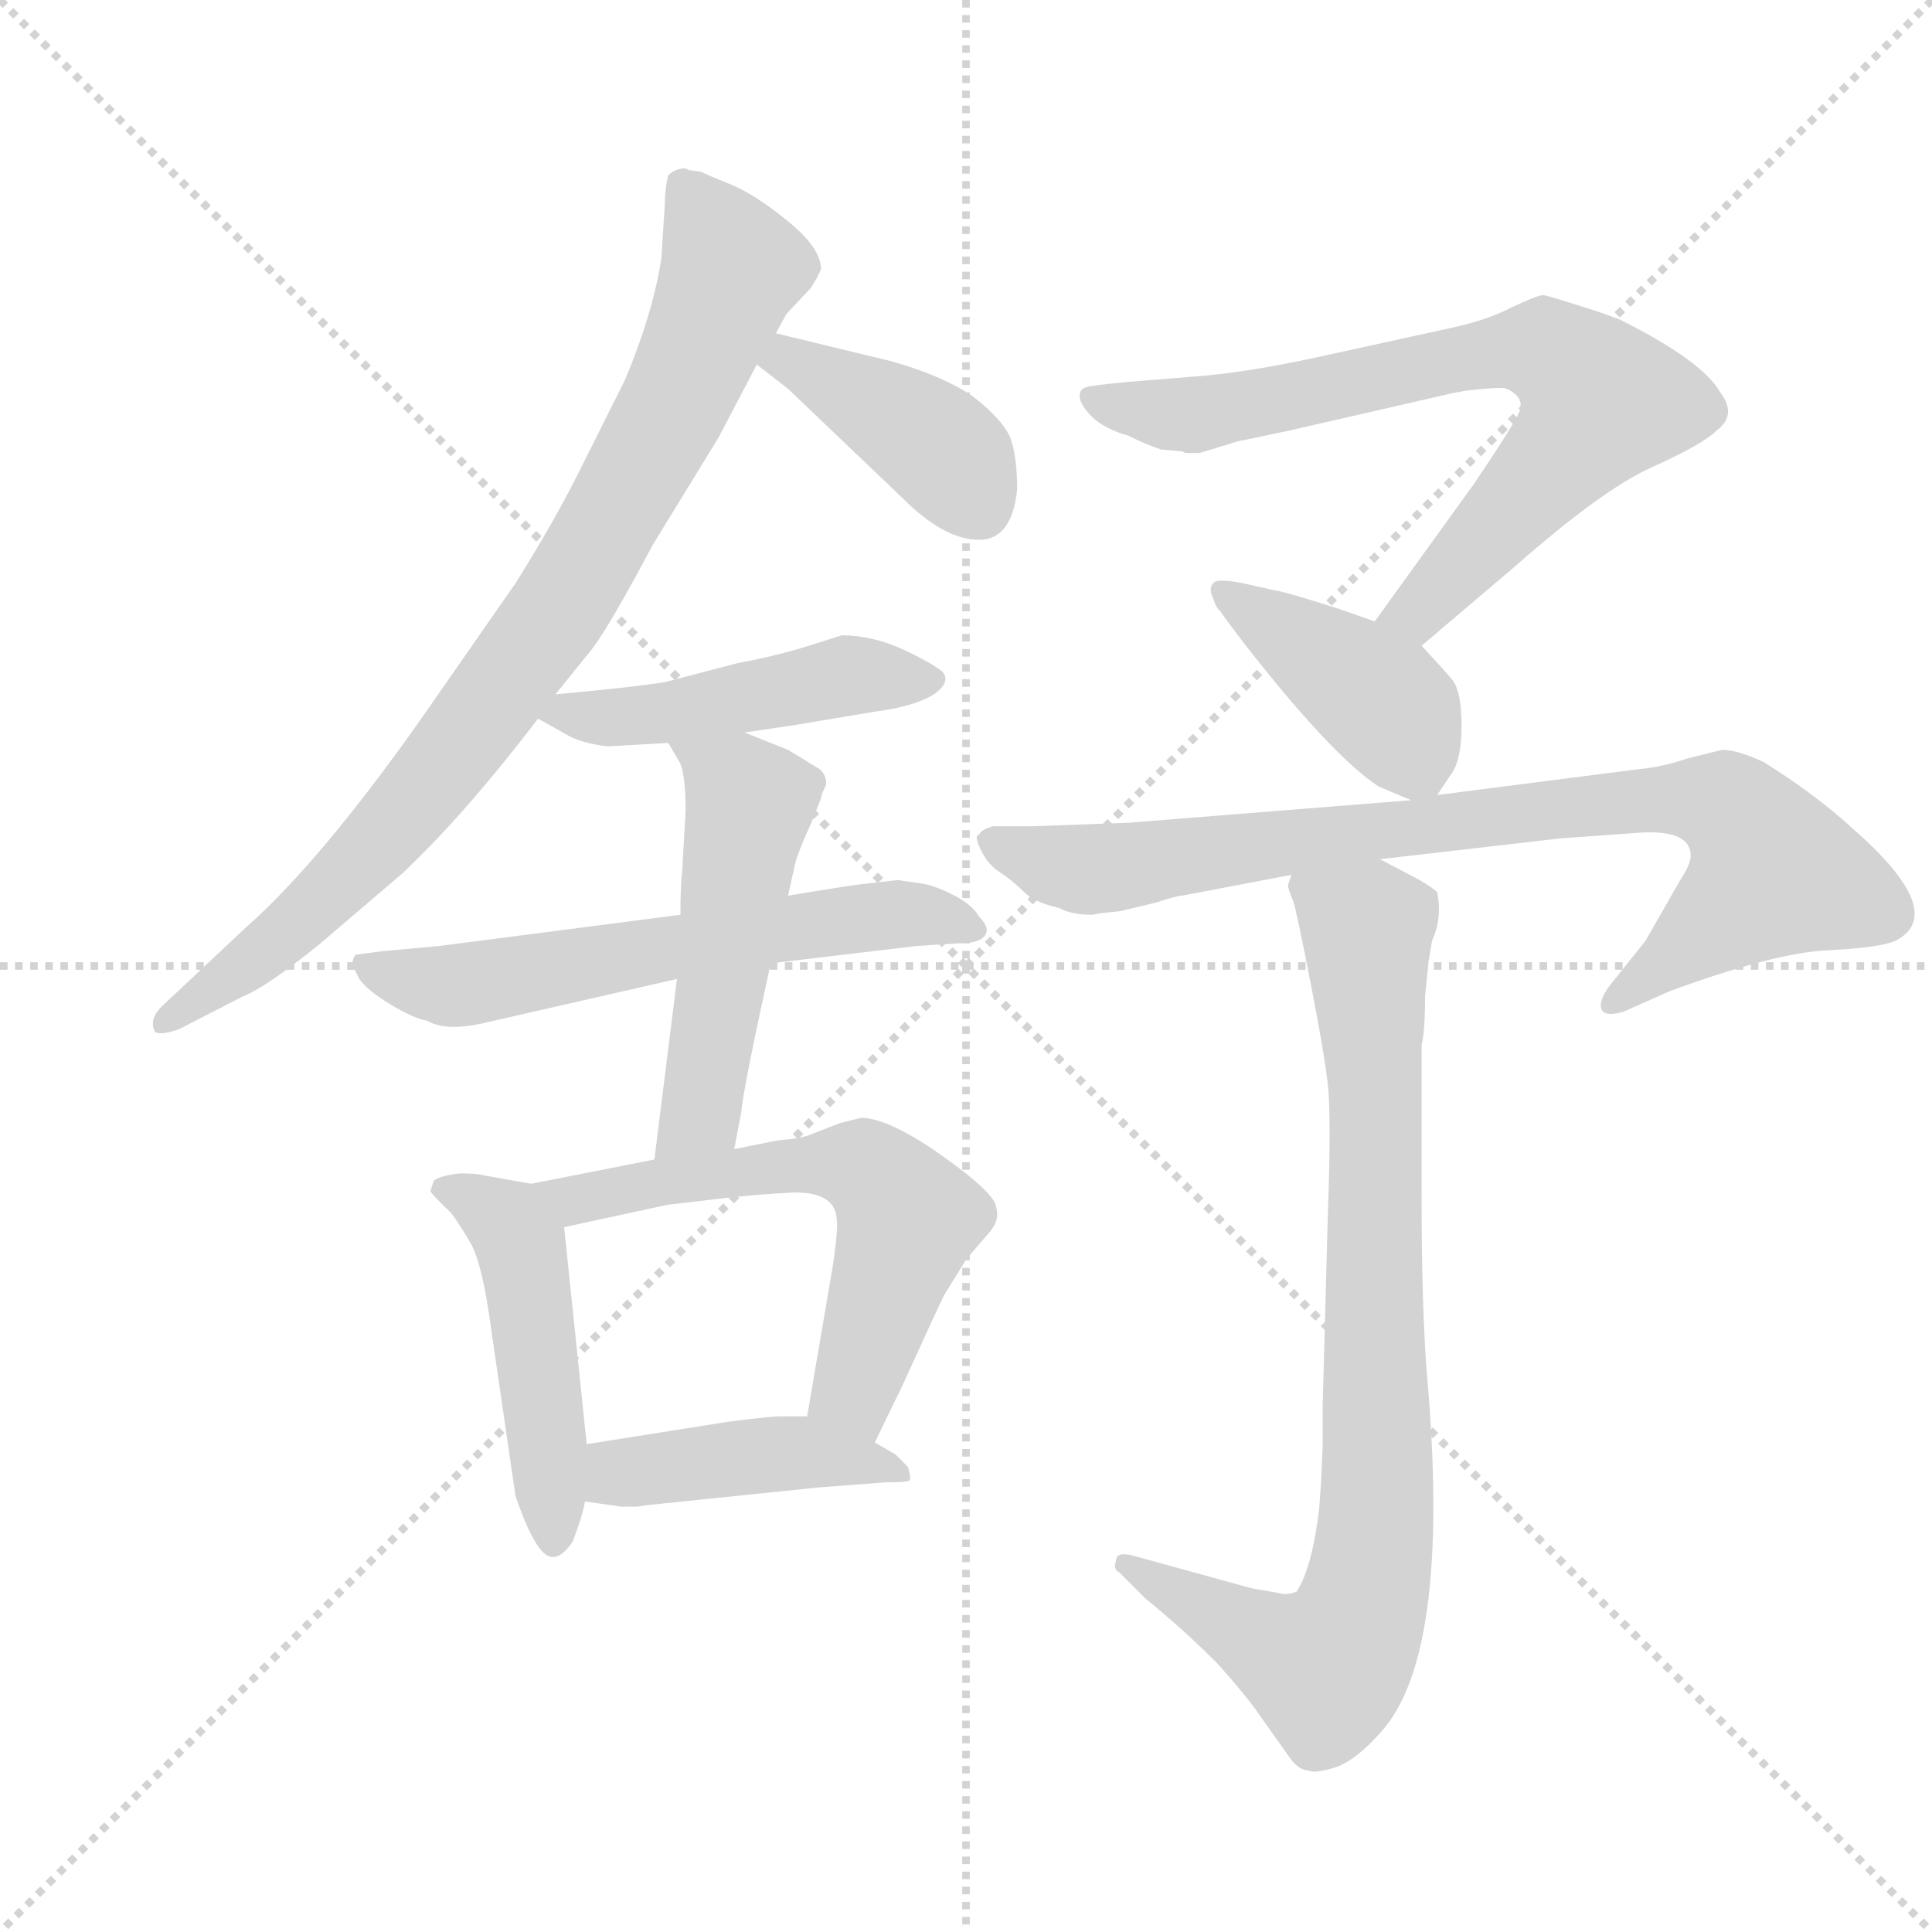 <svg version="1.1" viewBox="0 0 1024 1024" xmlns="http://www.w3.org/2000/svg">
  <g stroke="lightgray" stroke-dasharray="1,1" stroke-width="1" transform="scale(4, 4)">
    <line x1="0" y1="0" x2="256" y2="256"></line>
    <line x1="256" y1="0" x2="0" y2="256"></line>
    <line x1="128" y1="0" x2="128" y2="256"></line>
    <line x1="0" y1="128" x2="256" y2="128"></line>
  </g>
  <g transform="scale(0.92, -0.92) translate(60, -850)">
    <style type="text/css">
      
        @keyframes keyframes0 {
          from {
            stroke: blue;
            stroke-dashoffset: 865;
            stroke-width: 128;
          }
          74% {
            animation-timing-function: step-end;
            stroke: blue;
            stroke-dashoffset: 0;
            stroke-width: 128;
          }
          to {
            stroke: black;
            stroke-width: 1024;
          }
        }
        #make-me-a-hanzi-animation-0 {
          animation: keyframes0 0.954s both;
          animation-delay: 0s;
          animation-timing-function: linear;
        }
      
        @keyframes keyframes1 {
          from {
            stroke: blue;
            stroke-dashoffset: 408;
            stroke-width: 128;
          }
          57% {
            animation-timing-function: step-end;
            stroke: blue;
            stroke-dashoffset: 0;
            stroke-width: 128;
          }
          to {
            stroke: black;
            stroke-width: 1024;
          }
        }
        #make-me-a-hanzi-animation-1 {
          animation: keyframes1 0.582s both;
          animation-delay: 0.954s;
          animation-timing-function: linear;
        }
      
        @keyframes keyframes2 {
          from {
            stroke: blue;
            stroke-dashoffset: 475;
            stroke-width: 128;
          }
          61% {
            animation-timing-function: step-end;
            stroke: blue;
            stroke-dashoffset: 0;
            stroke-width: 128;
          }
          to {
            stroke: black;
            stroke-width: 1024;
          }
        }
        #make-me-a-hanzi-animation-2 {
          animation: keyframes2 0.637s both;
          animation-delay: 1.536s;
          animation-timing-function: linear;
        }
      
        @keyframes keyframes3 {
          from {
            stroke: blue;
            stroke-dashoffset: 610;
            stroke-width: 128;
          }
          67% {
            animation-timing-function: step-end;
            stroke: blue;
            stroke-dashoffset: 0;
            stroke-width: 128;
          }
          to {
            stroke: black;
            stroke-width: 1024;
          }
        }
        #make-me-a-hanzi-animation-3 {
          animation: keyframes3 0.746s both;
          animation-delay: 2.173s;
          animation-timing-function: linear;
        }
      
        @keyframes keyframes4 {
          from {
            stroke: blue;
            stroke-dashoffset: 515;
            stroke-width: 128;
          }
          63% {
            animation-timing-function: step-end;
            stroke: blue;
            stroke-dashoffset: 0;
            stroke-width: 128;
          }
          to {
            stroke: black;
            stroke-width: 1024;
          }
        }
        #make-me-a-hanzi-animation-4 {
          animation: keyframes4 0.669s both;
          animation-delay: 2.919s;
          animation-timing-function: linear;
        }
      
        @keyframes keyframes5 {
          from {
            stroke: blue;
            stroke-dashoffset: 483;
            stroke-width: 128;
          }
          61% {
            animation-timing-function: step-end;
            stroke: blue;
            stroke-dashoffset: 0;
            stroke-width: 128;
          }
          to {
            stroke: black;
            stroke-width: 1024;
          }
        }
        #make-me-a-hanzi-animation-5 {
          animation: keyframes5 0.643s both;
          animation-delay: 3.588s;
          animation-timing-function: linear;
        }
      
        @keyframes keyframes6 {
          from {
            stroke: blue;
            stroke-dashoffset: 607;
            stroke-width: 128;
          }
          66% {
            animation-timing-function: step-end;
            stroke: blue;
            stroke-dashoffset: 0;
            stroke-width: 128;
          }
          to {
            stroke: black;
            stroke-width: 1024;
          }
        }
        #make-me-a-hanzi-animation-6 {
          animation: keyframes6 0.744s both;
          animation-delay: 4.231s;
          animation-timing-function: linear;
        }
      
        @keyframes keyframes7 {
          from {
            stroke: blue;
            stroke-dashoffset: 434;
            stroke-width: 128;
          }
          59% {
            animation-timing-function: step-end;
            stroke: blue;
            stroke-dashoffset: 0;
            stroke-width: 128;
          }
          to {
            stroke: black;
            stroke-width: 1024;
          }
        }
        #make-me-a-hanzi-animation-7 {
          animation: keyframes7 0.603s both;
          animation-delay: 4.975s;
          animation-timing-function: linear;
        }
      
        @keyframes keyframes8 {
          from {
            stroke: blue;
            stroke-dashoffset: 739;
            stroke-width: 128;
          }
          71% {
            animation-timing-function: step-end;
            stroke: blue;
            stroke-dashoffset: 0;
            stroke-width: 128;
          }
          to {
            stroke: black;
            stroke-width: 1024;
          }
        }
        #make-me-a-hanzi-animation-8 {
          animation: keyframes8 0.851s both;
          animation-delay: 5.578s;
          animation-timing-function: linear;
        }
      
        @keyframes keyframes9 {
          from {
            stroke: blue;
            stroke-dashoffset: 412;
            stroke-width: 128;
          }
          57% {
            animation-timing-function: step-end;
            stroke: blue;
            stroke-dashoffset: 0;
            stroke-width: 128;
          }
          to {
            stroke: black;
            stroke-width: 1024;
          }
        }
        #make-me-a-hanzi-animation-9 {
          animation: keyframes9 0.585s both;
          animation-delay: 6.43s;
          animation-timing-function: linear;
        }
      
        @keyframes keyframes10 {
          from {
            stroke: blue;
            stroke-dashoffset: 849;
            stroke-width: 128;
          }
          73% {
            animation-timing-function: step-end;
            stroke: blue;
            stroke-dashoffset: 0;
            stroke-width: 128;
          }
          to {
            stroke: black;
            stroke-width: 1024;
          }
        }
        #make-me-a-hanzi-animation-10 {
          animation: keyframes10 0.941s both;
          animation-delay: 7.015s;
          animation-timing-function: linear;
        }
      
        @keyframes keyframes11 {
          from {
            stroke: blue;
            stroke-dashoffset: 861;
            stroke-width: 128;
          }
          74% {
            animation-timing-function: step-end;
            stroke: blue;
            stroke-dashoffset: 0;
            stroke-width: 128;
          }
          to {
            stroke: black;
            stroke-width: 1024;
          }
        }
        #make-me-a-hanzi-animation-11 {
          animation: keyframes11 0.951s both;
          animation-delay: 7.956s;
          animation-timing-function: linear;
        }
      
    </style>
    
      <path d="M 337 752 L 335 753 Q 329 753 325 749 Q 323 741 323 732 L 321 701 Q 316 669 300 631 L 274 579 Q 259 549 237 514 L 182 435 Q 124 353 82 316 L 33 270 Q 26 263 29 256 Q 31 253 43 257 L 80 276 Q 93 281 124 306 L 172 347 Q 208 381 250 436 L 260 450 L 281 476 Q 291 489 316 536 L 354 598 L 376 640 L 387 658 L 393 669 L 407 684 Q 411 690 413 695 Q 413 707 394 722.5 Q 375 738 361.5 743.5 Q 348 749 344 751 L 337 752 Z" fill="lightgray"></path>
    
      <path d="M 376 640 L 394 626 L 460 563 Q 484 539 504 539 Q 523 539 526 568 Q 526 587 522 598 Q 517 609 500 622 Q 482 634 453 642 L 387 658 C 358 665 352 658 376 640 Z" fill="lightgray"></path>
    
      <path d="M 250 436 L 266 427 Q 274 422 290 420 L 325 422 L 369 428 L 396 432 L 444 440 Q 467 443 478 450 Q 488 457 483 463 Q 477 468 460 476 Q 442 484 425 484 L 406 478 Q 387 472 365 468 L 323 457 Q 304 454 260 450 C 230 447 230 447 250 436 Z" fill="lightgray"></path>
    
      <path d="M 332 323 L 193 305 L 160 302 L 145 300 Q 143 298 143 294 L 147 286 Q 152 279 165.5 271 Q 179 263 186 262 Q 196 256 216 260 L 330 286 L 384 295 L 468 305 L 499 307 Q 506 308 508 312 Q 510 316 504 322 Q 500 329 489 334.5 Q 478 340 471 341 L 457 343 L 440 341 Q 436 341 394 334 L 332 323 Z" fill="lightgray"></path>
    
      <path d="M 325 422 L 332 410 Q 335 402 335 383 L 333 348 Q 332 340 332 323 L 330 286 L 317 182 C 313 152 357 159 363 188 L 367 209 Q 368 222 384 295 L 394 334 L 398 352 Q 400 360 407 375 L 413 390 Q 413 392 416 398 Q 416 404 412 407 Q 407 410 394 418 L 369 428 C 341 439 310 448 325 422 Z" fill="lightgray"></path>
    
      <path d="M 246 168 L 218 173 Q 215 174 205 174 Q 195 173 190 170 L 188 164 Q 188 163 192 159 L 200 151 Q 204 146 211 134 Q 218 122 223 84 L 237 -12 Q 247 -41 255 -46 Q 262 -50 270 -38 Q 276 -22 277 -15 L 278 18 L 265 143 C 263 165 263 165 246 168 Z" fill="lightgray"></path>
    
      <path d="M 317 182 L 246 168 C 217 162 236 137 265 143 L 325 156 Q 326 156 351 159 Q 375 162 398 163 Q 421 163 422 148 Q 423 143 420 122 L 405 34 C 400 4 431 -8 444 19 L 460 52 Q 480 96 484 104 L 497 125 L 510 140 Q 516 147 514 154 Q 514 162 483 184 Q 452 206 436 206 L 424 203 L 406 196 Q 401 194 388 193 L 363 188 L 317 182 Z" fill="lightgray"></path>
    
      <path d="M 277 -15 L 298 -18 L 307 -18 L 314 -17 L 411 -7 L 450 -4 Q 462 -4 464 -3 Q 465 -1 463 5 L 456 12 L 444 19 L 405 34 L 389 34 Q 384 34 360 31 L 278 18 C 248 13 247 -11 277 -15 Z" fill="lightgray"></path>
    
      <path d="M 759 478 L 812 523 Q 863 568 892 581 Q 921 594 929 602 Q 941 611 931 624 Q 921 642 873 666 L 862 670 Q 831 680 829 680 Q 826 680 811 673 Q 796 665 771 660 L 698 644 Q 656 635 627 633 L 590 630 Q 569 628 566 627 Q 562 626 562 622 Q 562 617 569 610 Q 576 603 590 599 Q 600 594 609 591 L 621 590 L 623 589 L 631 589 L 654 596 Q 655 596 683 602 L 779 624 L 780 624 Q 783 625 795 626 Q 806 627 808 626 Q 819 621 815 612 Q 810 602 789 571 L 732 492 C 714 468 736 459 759 478 Z" fill="lightgray"></path>
    
      <path d="M 768 392 L 776 404 Q 782 412 782 432 Q 782 451 777 458 Q 772 464 759 478 L 732 492 L 712 499 Q 681 509 674 510 L 656 514 Q 641 517 639 514 Q 636 511 639 505 Q 641 499 643 498 Q 644 496 657 479 Q 707 415 734 397 Q 748 391 753 389 C 763 385 763 385 768 392 Z" fill="lightgray"></path>
    
      <path d="M 575 324 L 585 325 L 606 330 Q 618 334 621 334 L 684 346 L 735 355 L 839 367 L 881 370 Q 914 373 914 357 Q 914 352 908 343 L 888 308 L 868 283 Q 861 274 862.5 269 Q 864 264 875 267 L 902 279 Q 962 301 992.5 302.5 Q 1023 304 1032 308 Q 1063 324 1007 373 Q 985 393 956 411 Q 941 418 932 418 L 912 413 Q 897 408 885 407 L 768 392 L 753 389 L 590 376 L 535 374 L 512 374 Q 505 372 504 369 Q 501 369 505 360.5 Q 509 352 516 347.5 Q 523 343 529.5 336.5 Q 536 330 550 327 Q 557 323 569 323 L 575 324 Z" fill="lightgray"></path>
    
      <path d="M 684 346 L 682 340 Q 682 338 685 331 Q 687 325 695 284 Q 703 243 705 225 Q 707 206 705 151 L 702 40 L 702 17 L 701 -5 L 700 -19 Q 696 -53 687 -67 Q 681 -69 678 -68 L 661 -65 L 592 -46 Q 583 -44 583 -49 Q 581 -54 585 -56 L 600 -71 Q 621 -88 641 -108 Q 659 -128 667 -140 L 684 -164 Q 689 -170 694 -170 Q 697 -172 710 -168 Q 723 -163 738 -145 Q 776 -98 762 59 Q 759 98 759 160 L 759 248 Q 761 256 761 276 L 763 296 L 765 308 Q 771 321 768 336 Q 765 339 756 344 L 735 355 C 708 369 681 376 684 346 Z" fill="lightgray"></path>
    
    
      <clipPath id="make-me-a-hanzi-clip-0">
        <path d="M 337 752 L 335 753 Q 329 753 325 749 Q 323 741 323 732 L 321 701 Q 316 669 300 631 L 274 579 Q 259 549 237 514 L 182 435 Q 124 353 82 316 L 33 270 Q 26 263 29 256 Q 31 253 43 257 L 80 276 Q 93 281 124 306 L 172 347 Q 208 381 250 436 L 260 450 L 281 476 Q 291 489 316 536 L 354 598 L 376 640 L 387 658 L 393 669 L 407 684 Q 411 690 413 695 Q 413 707 394 722.5 Q 375 738 361.5 743.5 Q 348 749 344 751 L 337 752 Z"></path>
      </clipPath>
      <path clip-path="url(#make-me-a-hanzi-clip-0)" d="M 332 745 L 362 696 L 330 619 L 264 502 L 205 420 L 150 357 L 94 303 L 36 262" fill="none" id="make-me-a-hanzi-animation-0" stroke-dasharray="737 1474" stroke-linecap="round"></path>
    
      <clipPath id="make-me-a-hanzi-clip-1">
        <path d="M 376 640 L 394 626 L 460 563 Q 484 539 504 539 Q 523 539 526 568 Q 526 587 522 598 Q 517 609 500 622 Q 482 634 453 642 L 387 658 C 358 665 352 658 376 640 Z"></path>
      </clipPath>
      <path clip-path="url(#make-me-a-hanzi-clip-1)" d="M 384 641 L 403 639 L 470 600 L 490 583 L 504 558" fill="none" id="make-me-a-hanzi-animation-1" stroke-dasharray="280 560" stroke-linecap="round"></path>
    
      <clipPath id="make-me-a-hanzi-clip-2">
        <path d="M 250 436 L 266 427 Q 274 422 290 420 L 325 422 L 369 428 L 396 432 L 444 440 Q 467 443 478 450 Q 488 457 483 463 Q 477 468 460 476 Q 442 484 425 484 L 406 478 Q 387 472 365 468 L 323 457 Q 304 454 260 450 C 230 447 230 447 250 436 Z"></path>
      </clipPath>
      <path clip-path="url(#make-me-a-hanzi-clip-2)" d="M 256 437 L 330 440 L 427 461 L 473 459" fill="none" id="make-me-a-hanzi-animation-2" stroke-dasharray="347 694" stroke-linecap="round"></path>
    
      <clipPath id="make-me-a-hanzi-clip-3">
        <path d="M 332 323 L 193 305 L 160 302 L 145 300 Q 143 298 143 294 L 147 286 Q 152 279 165.5 271 Q 179 263 186 262 Q 196 256 216 260 L 330 286 L 384 295 L 468 305 L 499 307 Q 506 308 508 312 Q 510 316 504 322 Q 500 329 489 334.5 Q 478 340 471 341 L 457 343 L 440 341 Q 436 341 394 334 L 332 323 Z"></path>
      </clipPath>
      <path clip-path="url(#make-me-a-hanzi-clip-3)" d="M 153 294 L 198 282 L 409 319 L 461 324 L 501 315" fill="none" id="make-me-a-hanzi-animation-3" stroke-dasharray="482 964" stroke-linecap="round"></path>
    
      <clipPath id="make-me-a-hanzi-clip-4">
        <path d="M 325 422 L 332 410 Q 335 402 335 383 L 333 348 Q 332 340 332 323 L 330 286 L 317 182 C 313 152 357 159 363 188 L 367 209 Q 368 222 384 295 L 394 334 L 398 352 Q 400 360 407 375 L 413 390 Q 413 392 416 398 Q 416 404 412 407 Q 407 410 394 418 L 369 428 C 341 439 310 448 325 422 Z"></path>
      </clipPath>
      <path clip-path="url(#make-me-a-hanzi-clip-4)" d="M 333 419 L 372 387 L 344 209 L 324 189" fill="none" id="make-me-a-hanzi-animation-4" stroke-dasharray="387 774" stroke-linecap="round"></path>
    
      <clipPath id="make-me-a-hanzi-clip-5">
        <path d="M 246 168 L 218 173 Q 215 174 205 174 Q 195 173 190 170 L 188 164 Q 188 163 192 159 L 200 151 Q 204 146 211 134 Q 218 122 223 84 L 237 -12 Q 247 -41 255 -46 Q 262 -50 270 -38 Q 276 -22 277 -15 L 278 18 L 265 143 C 263 165 263 165 246 168 Z"></path>
      </clipPath>
      <path clip-path="url(#make-me-a-hanzi-clip-5)" d="M 195 165 L 222 154 L 240 133 L 259 -36" fill="none" id="make-me-a-hanzi-animation-5" stroke-dasharray="355 710" stroke-linecap="round"></path>
    
      <clipPath id="make-me-a-hanzi-clip-6">
        <path d="M 317 182 L 246 168 C 217 162 236 137 265 143 L 325 156 Q 326 156 351 159 Q 375 162 398 163 Q 421 163 422 148 Q 423 143 420 122 L 405 34 C 400 4 431 -8 444 19 L 460 52 Q 480 96 484 104 L 497 125 L 510 140 Q 516 147 514 154 Q 514 162 483 184 Q 452 206 436 206 L 424 203 L 406 196 Q 401 194 388 193 L 363 188 L 317 182 Z"></path>
      </clipPath>
      <path clip-path="url(#make-me-a-hanzi-clip-6)" d="M 254 164 L 271 159 L 385 178 L 440 176 L 463 148 L 432 52 L 440 28" fill="none" id="make-me-a-hanzi-animation-6" stroke-dasharray="479 958" stroke-linecap="round"></path>
    
      <clipPath id="make-me-a-hanzi-clip-7">
        <path d="M 277 -15 L 298 -18 L 307 -18 L 314 -17 L 411 -7 L 450 -4 Q 462 -4 464 -3 Q 465 -1 463 5 L 456 12 L 444 19 L 405 34 L 389 34 Q 384 34 360 31 L 278 18 C 248 13 247 -11 277 -15 Z"></path>
      </clipPath>
      <path clip-path="url(#make-me-a-hanzi-clip-7)" d="M 283 -10 L 302 2 L 393 13 L 456 1" fill="none" id="make-me-a-hanzi-animation-7" stroke-dasharray="306 612" stroke-linecap="round"></path>
    
      <clipPath id="make-me-a-hanzi-clip-8">
        <path d="M 759 478 L 812 523 Q 863 568 892 581 Q 921 594 929 602 Q 941 611 931 624 Q 921 642 873 666 L 862 670 Q 831 680 829 680 Q 826 680 811 673 Q 796 665 771 660 L 698 644 Q 656 635 627 633 L 590 630 Q 569 628 566 627 Q 562 626 562 622 Q 562 617 569 610 Q 576 603 590 599 Q 600 594 609 591 L 621 590 L 623 589 L 631 589 L 654 596 Q 655 596 683 602 L 779 624 L 780 624 Q 783 625 795 626 Q 806 627 808 626 Q 819 621 815 612 Q 810 602 789 571 L 732 492 C 714 468 736 459 759 478 Z"></path>
      </clipPath>
      <path clip-path="url(#make-me-a-hanzi-clip-8)" d="M 571 620 L 631 611 L 785 644 L 830 648 L 862 619 L 857 610 L 757 498 L 741 494" fill="none" id="make-me-a-hanzi-animation-8" stroke-dasharray="611 1222" stroke-linecap="round"></path>
    
      <clipPath id="make-me-a-hanzi-clip-9">
        <path d="M 768 392 L 776 404 Q 782 412 782 432 Q 782 451 777 458 Q 772 464 759 478 L 732 492 L 712 499 Q 681 509 674 510 L 656 514 Q 641 517 639 514 Q 636 511 639 505 Q 641 499 643 498 Q 644 496 657 479 Q 707 415 734 397 Q 748 391 753 389 C 763 385 763 385 768 392 Z"></path>
      </clipPath>
      <path clip-path="url(#make-me-a-hanzi-clip-9)" d="M 643 510 L 736 446 L 757 408" fill="none" id="make-me-a-hanzi-animation-9" stroke-dasharray="284 568" stroke-linecap="round"></path>
    
      <clipPath id="make-me-a-hanzi-clip-10">
        <path d="M 575 324 L 585 325 L 606 330 Q 618 334 621 334 L 684 346 L 735 355 L 839 367 L 881 370 Q 914 373 914 357 Q 914 352 908 343 L 888 308 L 868 283 Q 861 274 862.5 269 Q 864 264 875 267 L 902 279 Q 962 301 992.5 302.5 Q 1023 304 1032 308 Q 1063 324 1007 373 Q 985 393 956 411 Q 941 418 932 418 L 912 413 Q 897 408 885 407 L 768 392 L 753 389 L 590 376 L 535 374 L 512 374 Q 505 372 504 369 Q 501 369 505 360.5 Q 509 352 516 347.5 Q 523 343 529.5 336.5 Q 536 330 550 327 Q 557 323 569 323 L 575 324 Z"></path>
      </clipPath>
      <path clip-path="url(#make-me-a-hanzi-clip-10)" d="M 512 366 L 566 349 L 821 383 L 933 387 L 962 348 L 870 274" fill="none" id="make-me-a-hanzi-animation-10" stroke-dasharray="721 1442" stroke-linecap="round"></path>
    
      <clipPath id="make-me-a-hanzi-clip-11">
        <path d="M 684 346 L 682 340 Q 682 338 685 331 Q 687 325 695 284 Q 703 243 705 225 Q 707 206 705 151 L 702 40 L 702 17 L 701 -5 L 700 -19 Q 696 -53 687 -67 Q 681 -69 678 -68 L 661 -65 L 592 -46 Q 583 -44 583 -49 Q 581 -54 585 -56 L 600 -71 Q 621 -88 641 -108 Q 659 -128 667 -140 L 684 -164 Q 689 -170 694 -170 Q 697 -172 710 -168 Q 723 -163 738 -145 Q 776 -98 762 59 Q 759 98 759 160 L 759 248 Q 761 256 761 276 L 763 296 L 765 308 Q 771 321 768 336 Q 765 339 756 344 L 735 355 C 708 369 681 376 684 346 Z"></path>
      </clipPath>
      <path clip-path="url(#make-me-a-hanzi-clip-11)" d="M 692 340 L 722 320 L 728 308 L 734 -17 L 727 -66 L 720 -90 L 704 -111 L 589 -51" fill="none" id="make-me-a-hanzi-animation-11" stroke-dasharray="733 1466" stroke-linecap="round"></path>
    
  </g>
</svg>